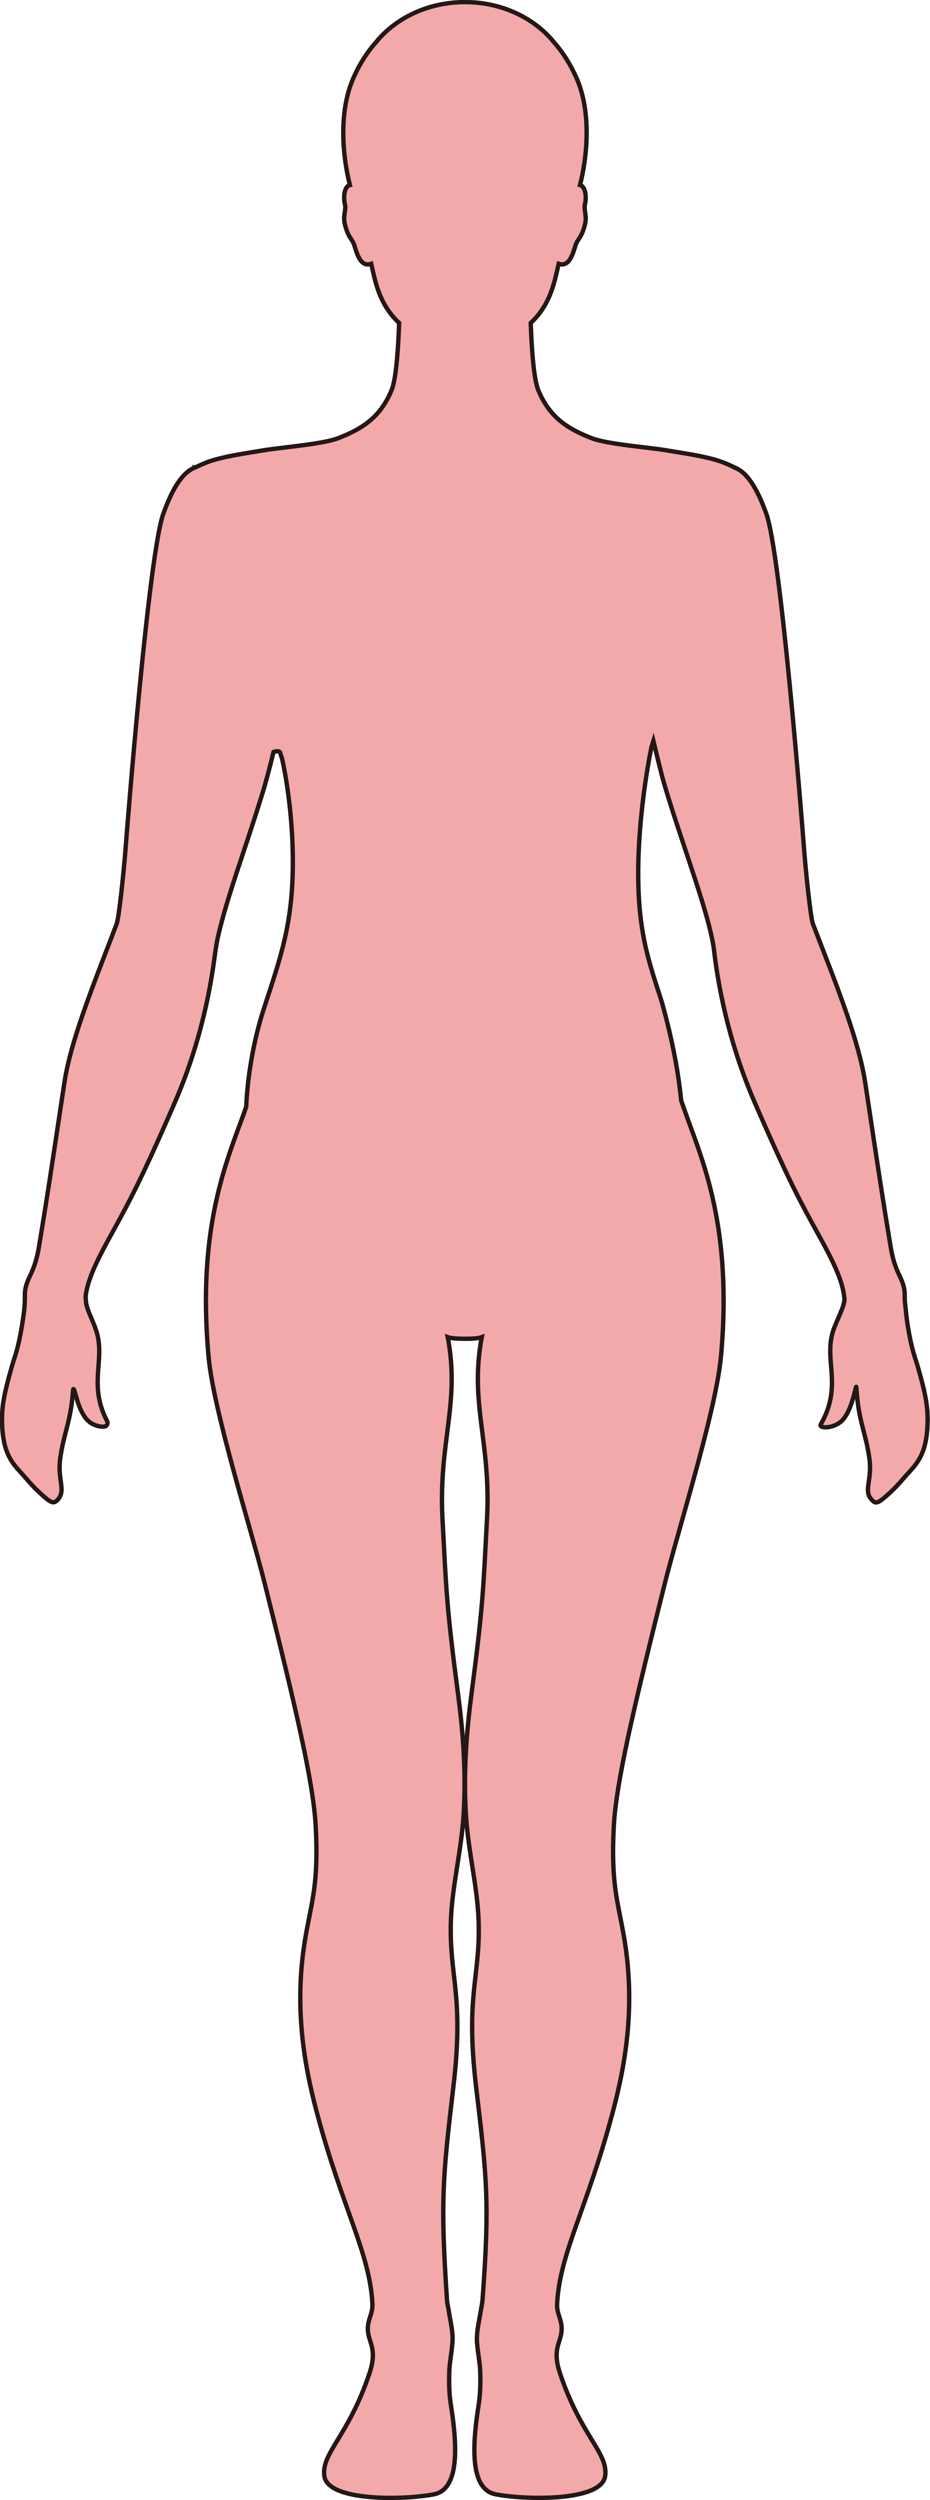 <?xml version="1.0" encoding="UTF-8"?>
<svg id="_레이어_2" data-name="레이어 2" xmlns="http://www.w3.org/2000/svg" viewBox="0 0 212.64 571.25">
  <defs>
    <style>
      .cls-1 {
        fill: #f3a9aa;
        stroke: #231815;
        stroke-miterlimit: 10;
      }
    </style>
  </defs>
  <g id="_레이어_1-2" data-name="레이어 1">
    <path class="cls-1" d="m44.54,106.85s1.86-.89,2.99-1.3c3.37-1.21,7.6-1.8,12.07-2.55.28-.05.59-.1.91-.15,3.93-.63,13.38-1.39,16.8-2.72,5.27-2.05,9.61-4.61,12.23-11,1.1-2.7,1.54-10.2,1.72-15.33-2.5-2.35-4.45-5.37-5.66-10.4-.22-.9-.47-1.97-.73-3.12-2.75.98-3.46-3.3-3.97-4.54-.56-1.36-1.3-1.5-2.05-4.5-.5-2,.37-3.32,0-4.61-.24-.87-.36-3.32.74-4.16.12-.09.26-.14.42-.18-1.63-6.26-2.67-16.49.73-24.32,1.46-3.39,3.28-6.12,5.19-8.28,4.51-5.57,11.95-9.21,20.38-9.21s15.88,3.64,20.38,9.21c1.91,2.16,3.72,4.9,5.19,8.28,3.4,7.83,2.36,18.06.73,24.32.16.05.3.09.41.18,1.1.84.98,3.29.74,4.16-.36,1.29.51,2.6,0,4.61-.75,3-1.48,3.13-2.05,4.5-.51,1.24-1.23,5.51-3.97,4.54-.26,1.14-.51,2.22-.73,3.12-1.22,5.03-3.16,8.05-5.66,10.4.18,5.13.62,12.63,1.72,15.33,2.62,6.39,6.97,8.95,12.23,11,3.41,1.34,12.87,2.09,16.8,2.72.32.05.62.1.9.15,4.47.75,8.7,1.34,12.07,2.55,1.14.41,2.99,1.3,2.99,1.3v.02c2.3.91,4.69,3.66,7.16,10.53,3.31,9.2,8.14,70.23,8.65,76.9.41,5.34,1.49,15.47,2,16.8.27.72.55,1.44.83,2.15.02.05.04.11.06.16,5,12.93,9.67,24.71,11.08,34.07.39,2.58.75,4.98,1.1,7.25,0,.05.01.11.02.16,1.7,11.31,2.91,19.36,4.72,30.22.97,5.74,2.7,6.71,3.12,9.75.06.41.06.84.06,1.35,0,.48,0,1.22.17,2.36.13,1.39.26,2.77.55,4.51.91,5.55,1.63,6.94,2.29,9.26,1.7,5.97,2.37,9.09,2.2,13.21-.22,5.43-1.57,8.04-4.07,10.68-1.28,1.36-2.55,3.05-4.55,4.88-2.85,2.59-3.24,2.71-4.4,1.26-1.52-1.9.42-4.5-.28-9.2-.95-6.45-2.48-8.26-2.97-16.15-.08-1.19-.82,5.27-3.33,7.64-1.99,1.88-5.35,1.75-4.8.8,5.07-8.88.62-14.58,2.83-21.38.7-2.19,2.68-5.7,2.58-7.34,0-.14-.04-.3-.06-.44,0-.04-.01-.09-.02-.13-.41-3.75-2.71-8.37-5.91-14.14-4.44-8-6.98-12.92-13.26-27.21-.21-.49-.43-.99-.66-1.52-.39-.9-.79-1.81-1.18-2.74-7.32-17.39-8.56-32.54-8.86-34.4-.14-.86-.35-1.82-.57-2.82,0-.05-.02-.09-.03-.14-1.03-4.46-2.87-10.14-4.87-16.15-2-6.01-4.15-12.35-5.86-18.17-.54-1.85-1.87-7.3-2.41-9.58-.16.51-.31,1.03-.47,1.55-1.71,8.49-4.59,27.85-1.88,42.63.82,4.75,2.3,9.41,3.86,14.13.55,1.67,1.01,3.49,1.5,5.4,1.66,6.45,2.85,13.07,3.34,18.44.3.83.5,1.43.62,1.75.02.05.04.1.05.15.43,1.18.74,2.08.93,2.59.02.04.03.08.04.13,3.23,8.78,7.72,20.32,8.05,38.87,0,.02,0,.13,0,.15.01.69.02,1.38.02,2.08,0,.02,0,.12,0,.14,0,3.63-.16,7.52-.52,11.7-.05.64-.12,1.31-.2,1.99-1.46,12.82-9.67,38.55-12.77,50.99-7.09,28.36-11.11,45.38-11.62,55.38-.67,12.91.88,16.94,2.26,24.77,2.69,15.2.73,28.34-2.47,40.38-5.92,22.26-12.11,32.16-12.75,43.85-.16,2.91,1.79,4.13.72,7.82-.56,1.92-1.5,3.76-.08,8.03,4.82,14.47,11.1,18.26,10.35,23.55-.82,5.85-18.23,5.48-25.04,4.17-5.61-1.09-5.53-10.05-3.91-20.32.33-2.08.49-4.4.37-7.95-.07-1.75-.49-3.8-.71-6.27-.2-2.28.4-4.69.71-6.58.24-1.45.49-2.61.53-3.22,1.66-22.35,1.04-27.72-1.46-48.74-2.51-21.24,1.02-25.06.57-38.04-.27-7.7-2.33-15.57-2.88-23.9-.69-10.46.27-20.33,1.24-27.77,2.7-20.55,2.69-23.87,3.56-40.11.95-17.64-4.05-26.29-1.2-41.5-.66.26-2.28.38-3.89.37s-3.22-.11-3.88-.37c2.86,15.22-2.14,23.86-1.21,41.5.88,16.24.86,19.56,3.57,40.11.98,7.44,1.94,17.31,1.24,27.77-.55,8.33-2.62,16.19-2.88,23.9-.44,12.99,3.08,16.8.56,38.04-2.49,21.02-2.95,26.39-1.45,48.74.04.61.3,1.77.53,3.22.32,1.9.91,4.31.7,6.58-.22,2.48-.64,4.53-.7,6.27-.13,3.56.04,5.87.37,7.95,1.62,10.27,1.69,19.23-3.91,20.32-6.82,1.32-24.22,1.69-25.04-4.17-.74-5.28,5.52-9.08,10.34-23.55,1.43-4.28.49-6.11-.07-8.03-1.08-3.69.87-4.92.72-7.82-.63-11.69-6.84-21.59-12.75-43.85-3.2-12.04-5.17-25.19-2.47-40.38,1.38-7.82,2.93-11.86,2.26-24.77-.52-10-4.53-27.01-11.62-55.38-3.18-12.76-11.73-39.47-12.88-51.97-.45-5-.63-9.57-.6-13.81v-.15c.17-20.18,5.23-32.22,8.56-41.33,0-.05.03-.1.05-.15.04-.12.25-.72.6-1.72.24-6.18,1.53-14.86,4.13-22.68,2.18-6.64,4.36-13.06,5.43-19.45,2.37-13.33.43-29.42-1.36-37.35-.17-.52-.33-1.04-.5-1.55-.45-.3-.97-.16-1.46,0-.36,1.45-.79,3.22-1.15,4.55-.48,1.79-.98,3.6-1.39,4.91-1.35,4.42-2.9,9.08-4.4,13.6-1.98,5.94-3.86,11.64-5.06,16.3-.32,1.23-.61,2.41-.83,3.48-.01.04-.02.08-.03.13-.14.73-.3,1.67-.46,2.79-.53,3.76-2.14,17.58-8.77,33.2-.37.88-.74,1.74-1.11,2.58-.41.95-.81,1.85-1.2,2.72-.02.04-.04.09-.05.13-5.54,12.55-8.09,17.57-12.02,24.7-.41.74-.82,1.48-1.22,2.22-2.61,4.78-4.52,8.73-5.11,12.04-.03.15-.06.3-.09.45-.08.49-.07,1.03,0,1.6,0,.05,0,.09.01.14.01.13.01.28.04.41.23,1.46,1.33,3.62,1.98,5.35.25.68.46,1.33.61,1.93,1.49,6.21-1.98,11.62,2.19,19.64.24.47.07.83-.21,1.1-.34.34-2.07.28-3.52-.68-.42-.28-.82-.64-1.16-1.08-1.71-2.16-2.41-6.09-2.65-6.48-.14-.23-.21-.26-.24.18-.52,7.05-1.91,9.06-2.83,14.84-.06.4-.12.8-.16,1.2-.42,3.97.98,6.37.02,8.14-.17.32-.36.6-.58.82-.92.94-1.48.69-3.7-1.31-.22-.2-.45-.41-.68-.63-1.67-1.58-2.82-3.04-3.94-4.26-.19-.2-.37-.4-.54-.6-2.28-2.49-3.54-5.05-3.79-10.07-.01-.21-.02-.42-.03-.63-.12-3.92.54-7,2.15-12.68.04-.13.08-.26.11-.4.74-2.53,1.55-4.1,2.61-11.3.34-2.28.35-3.6.35-4.57,0-.03,0-.13,0-.16,0-.48,0-.88.06-1.27.43-3.05,2.15-4.01,3.12-9.75,1.82-10.88,3.02-18.95,4.73-30.3,0-.05.02-.1.02-.15.34-2.25.7-4.62,1.09-7.18,1.41-9.38,6.14-21.18,11.12-34.16.02-.05.03-.1.05-.15.26-.69.53-1.38.8-2.08.51-1.34,1.58-11.47,2-16.8.51-6.66,5.35-67.7,8.66-76.9,2.47-6.87,4.86-9.62,7.16-10.53v-.02Z"/>
  </g>
</svg>